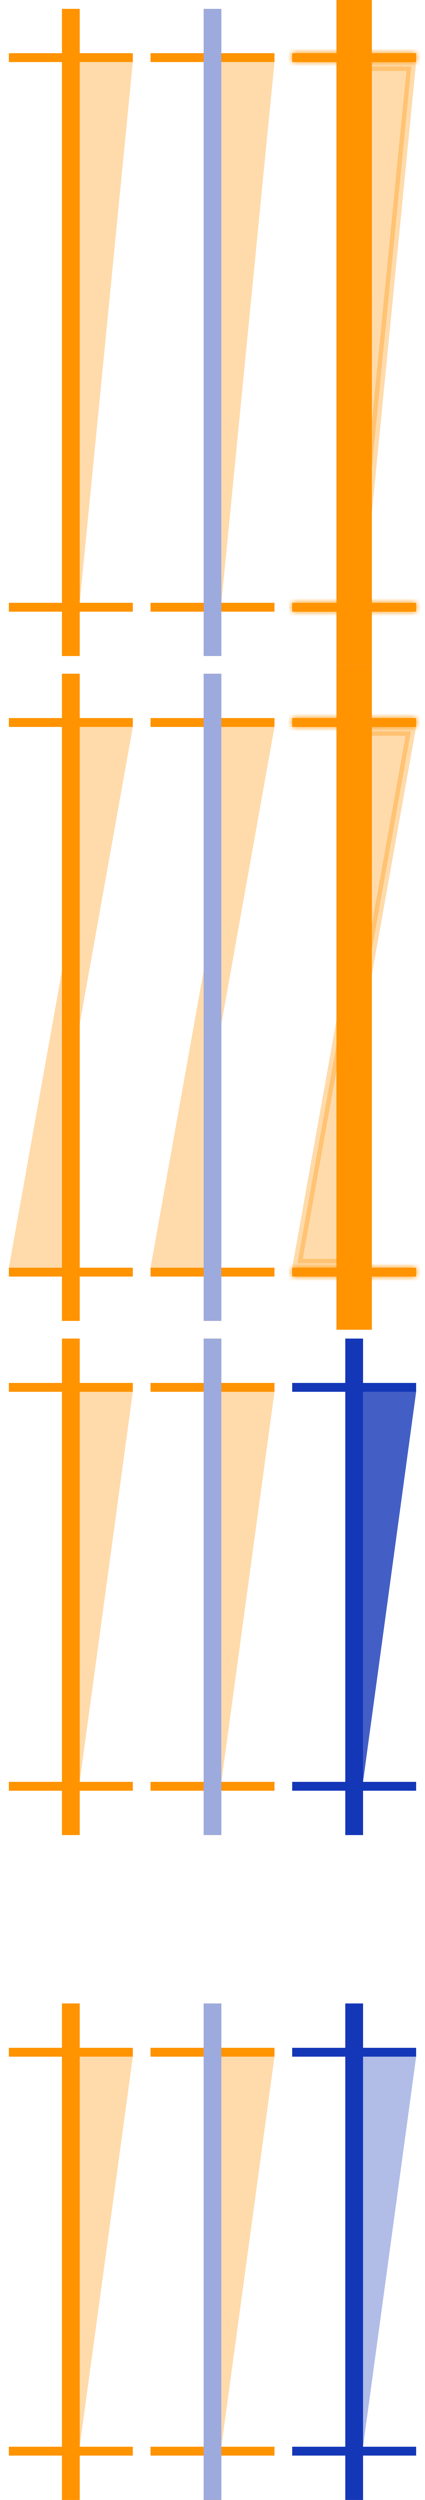 <svg width="48" height="282" viewBox="0 0 48 282" fill="none" xmlns="http://www.w3.org/2000/svg">
<path opacity="0.33" d="M9 276L9 232L15 232L9 276Z" fill="#FF9300"/>
<path d="M1 276L1 277L15 277L15 276L1 276Z" fill="#FF9300"/>
<path d="M1 231L1 232L15 232L15 231L1 231Z" fill="#FF9300"/>
<path fill-rule="evenodd" clip-rule="evenodd" d="M9 226L9 282L7 282L7 226L9 226Z" fill="#FF9300"/>
<path d="M8 282L8 226" stroke="#FF9300" stroke-width="2"/>
<path opacity="0.33" d="M25 276L25 232L31 232L25 276Z" fill="#FF9300"/>
<path d="M17 276L17 277L31 277L31 276L17 276Z" fill="#FF9300"/>
<path d="M17 231L17 232L31 232L31 231L17 231Z" fill="#FF9300"/>
<path fill-rule="evenodd" clip-rule="evenodd" d="M25 226L25 282L23 282L23 226L25 226Z" fill="#FF9300"/>
<path d="M24 282L24 226" stroke="#9DAADD" stroke-width="2"/>
<path opacity="0.33" d="M41 276L41 232L47 232L41 276Z" fill="#1437B8"/>
<path d="M33 276L33 277L47 277L47 276L33 276Z" fill="#1437B8"/>
<path d="M33 231L33 232L47 232L47 231L33 231Z" fill="#1437B8"/>
<path fill-rule="evenodd" clip-rule="evenodd" d="M41 226L41 282L39 282L39 226L41 226Z" fill="#1437B8"/>
<path d="M40 282L40 226" stroke="#1437B8" stroke-width="2"/>
<path opacity="0.33" d="M9 201L9 157L15 157L9 201Z" fill="#FF9300"/>
<path d="M1 201L1 202L15 202L15 201L1 201Z" fill="#FF9300"/>
<path d="M1 156L1 157L15 157L15 156L1 156Z" fill="#FF9300"/>
<path fill-rule="evenodd" clip-rule="evenodd" d="M9 151L9 207L7 207L7 151L9 151Z" fill="#FF9300"/>
<path d="M8 207L8 151" stroke="#FF9300" stroke-width="2"/>
<path opacity="0.33" d="M25 201L25 157L31 157L25 201Z" fill="#FF9300"/>
<path d="M17 201L17 202L31 202L31 201L17 201Z" fill="#FF9300"/>
<path d="M17 156L17 157L31 157L31 156L17 156Z" fill="#FF9300"/>
<path fill-rule="evenodd" clip-rule="evenodd" d="M25 151L25 207L23 207L23 151L25 151Z" fill="#FF9300"/>
<path d="M24 207L24 151" stroke="#9DAADD" stroke-width="2"/>
<path opacity="0.8" d="M41 201L41 157L47 157L41 201Z" fill="#1437B8"/>
<path d="M33 201L33 202L47 202L47 201L33 201Z" fill="#1437B8"/>
<path d="M33 156L33 157L47 157L47 156L33 156Z" fill="#1437B8"/>
<path fill-rule="evenodd" clip-rule="evenodd" d="M41 151L41 207L39 207L39 151L41 151Z" fill="#1437B8"/>
<path d="M40 207L40 151" stroke="#1437B8" stroke-width="2"/>
<path opacity="0.33" d="M9 68L9 7L15 7L9 68Z" fill="#FF9300"/>
<path d="M1 68L1 69L15 69L15 68L1 68Z" fill="#FF9300"/>
<path d="M1 6L1 7L15 7L15 6L1 6Z" fill="#FF9300"/>
<path fill-rule="evenodd" clip-rule="evenodd" d="M9 1L9 74L7 74L7 1L9 1Z" fill="#FF9300"/>
<path d="M8 74L8 1" stroke="#FF9300" stroke-width="2"/>
<path opacity="0.33" d="M25 68L25 7L31 7L25 68Z" fill="#FF9300"/>
<path d="M17 68L17 69L31 69L31 68L17 68Z" fill="#FF9300"/>
<path d="M17 6L17 7L31 7L31 6L17 6Z" fill="#FF9300"/>
<path fill-rule="evenodd" clip-rule="evenodd" d="M25 1L25 74L23 74L23 1L25 1Z" fill="#FF9300"/>
<path d="M24 74L24 1" stroke="#9DAADD" stroke-width="2"/>
<path opacity="0.33" d="M46.448 7.5L41.5 57.809L41.5 7.5L46.448 7.5Z" fill="#FF9300" stroke="#FF9300"/>
<mask id="path-42-inside-1" fill="white">
<path d="M33 68L33 69L47 69L47 68L33 68Z"/>
</mask>
<path d="M33 68L33 69L47 69L47 68L33 68Z" fill="#FF9300"/>
<path d="M33 69L32 69L32 70L33 70L33 69ZM33 68L33 67L32 67L32 68L33 68ZM47 68L48 68L48 67L47 67L47 68ZM47 69L47 70L48 70L48 69L47 69ZM34 69L34 68L32 68L32 69L34 69ZM33 69L47 69L47 67L33 67L33 69ZM46 68L46 69L48 69L48 68L46 68ZM47 68L33 68L33 70L47 70L47 68Z" fill="#FF9300" mask="url(#path-42-inside-1)"/>
<mask id="path-44-inside-2" fill="white">
<path d="M33 6L33 7L47 7L47 6L33 6Z"/>
</mask>
<path d="M33 6L33 7L47 7L47 6L33 6Z" fill="#FF9300"/>
<path d="M33 7L32 7L32 8L33 8L33 7ZM33 6L33 5L32 5L32 6L33 6ZM47 6L48 6L48 5L47 5L47 6ZM47 7L47 8L48 8L48 7L47 7ZM34 7L34 6L32 6L32 7L34 7ZM33 7L47 7L47 5L33 5L33 7ZM46 6L46 7L48 7L48 6L46 6ZM47 6L33 6L33 8L47 8L47 6Z" fill="#FF9300" mask="url(#path-44-inside-2)"/>
<path fill-rule="evenodd" clip-rule="evenodd" d="M41 1L41 74L39 74L39 1L41 1Z" fill="#FF9300" stroke="#FF9300" stroke-width="2"/>
<path d="M40 74L40 1" stroke="#FF9300" stroke-width="2"/>
<path opacity="0.33" d="M9 115.523L9 82L15 82L9 115.523Z" fill="#FF9300"/>
<path opacity="0.33" d="M7 109.477L7 143L1 143L7 109.477Z" fill="#FF9300"/>
<path d="M15 143L15 144L1 144L1 143L15 143Z" fill="#FF9300"/>
<path d="M15 81L15 82L1 82L1 81L15 81Z" fill="#FF9300"/>
<path fill-rule="evenodd" clip-rule="evenodd" d="M7 76L7 149L9 149L9 76L7 76Z" fill="#FF9300"/>
<path d="M8 149L8 76" stroke="#FF9300" stroke-width="2"/>
<path opacity="0.33" d="M25 115.523L25 82L31 82L25 115.523Z" fill="#FF9300"/>
<path opacity="0.33" d="M23 109.477L23 143L17 143L23 109.477Z" fill="#FF9300"/>
<path d="M31 143L31 144L17 144L17 143L31 143Z" fill="#FF9300"/>
<path d="M31 81L31 82L17 82L17 81L31 81Z" fill="#FF9300"/>
<path fill-rule="evenodd" clip-rule="evenodd" d="M23 76L23 149L25 149L25 76L23 76Z" fill="#FF9300"/>
<path d="M24 149L24 76" stroke="#9DAADD" stroke-width="2"/>
<path opacity="0.33" d="M46.403 82.5L41.5 109.891L41.5 82.5L46.403 82.5Z" fill="#FF9300" stroke="#FF9300"/>
<path opacity="0.33" d="M33.597 142.5L38.5 115.109L38.5 142.5L33.597 142.5Z" fill="#FF9300" stroke="#FF9300"/>
<mask id="path-62-inside-3" fill="white">
<path d="M47 143L47 144L33 144L33 143L47 143Z"/>
</mask>
<path d="M47 143L47 144L33 144L33 143L47 143Z" fill="#FF9300"/>
<path d="M47 144L48 144L48 145L47 145L47 144ZM47 143L47 142L48 142L48 143L47 143ZM33 143L32 143L32 142L33 142L33 143ZM33 144L33 145L32 145L32 144L33 144ZM46 144L46 143L48 143L48 144L46 144ZM47 144L33 144L33 142L47 142L47 144ZM34 143L34 144L32 144L32 143L34 143ZM33 143L47 143L47 145L33 145L33 143Z" fill="#FF9300" mask="url(#path-62-inside-3)"/>
<mask id="path-64-inside-4" fill="white">
<path d="M47 81L47 82L33 82L33 81L47 81Z"/>
</mask>
<path d="M47 81L47 82L33 82L33 81L47 81Z" fill="#FF9300"/>
<path d="M47 82L48 82L48 83L47 83L47 82ZM47 81L47 80L48 80L48 81L47 81ZM33 81L32 81L32 80L33 80L33 81ZM33 82L33 83L32 83L32 82L33 82ZM46 82L46 81L48 81L48 82L46 82ZM47 82L33 82L33 80L47 80L47 82ZM34 81L34 82L32 82L32 81L34 81ZM33 81L47 81L47 83L33 83L33 81Z" fill="#FF9300" mask="url(#path-64-inside-4)"/>
<path fill-rule="evenodd" clip-rule="evenodd" d="M39 76L39 149L41 149L41 76L39 76Z" fill="#FF9300" stroke="#FF9300" stroke-width="2"/>
<path d="M40 149L40 76" stroke="#FF9300" stroke-width="2"/>
</svg>
